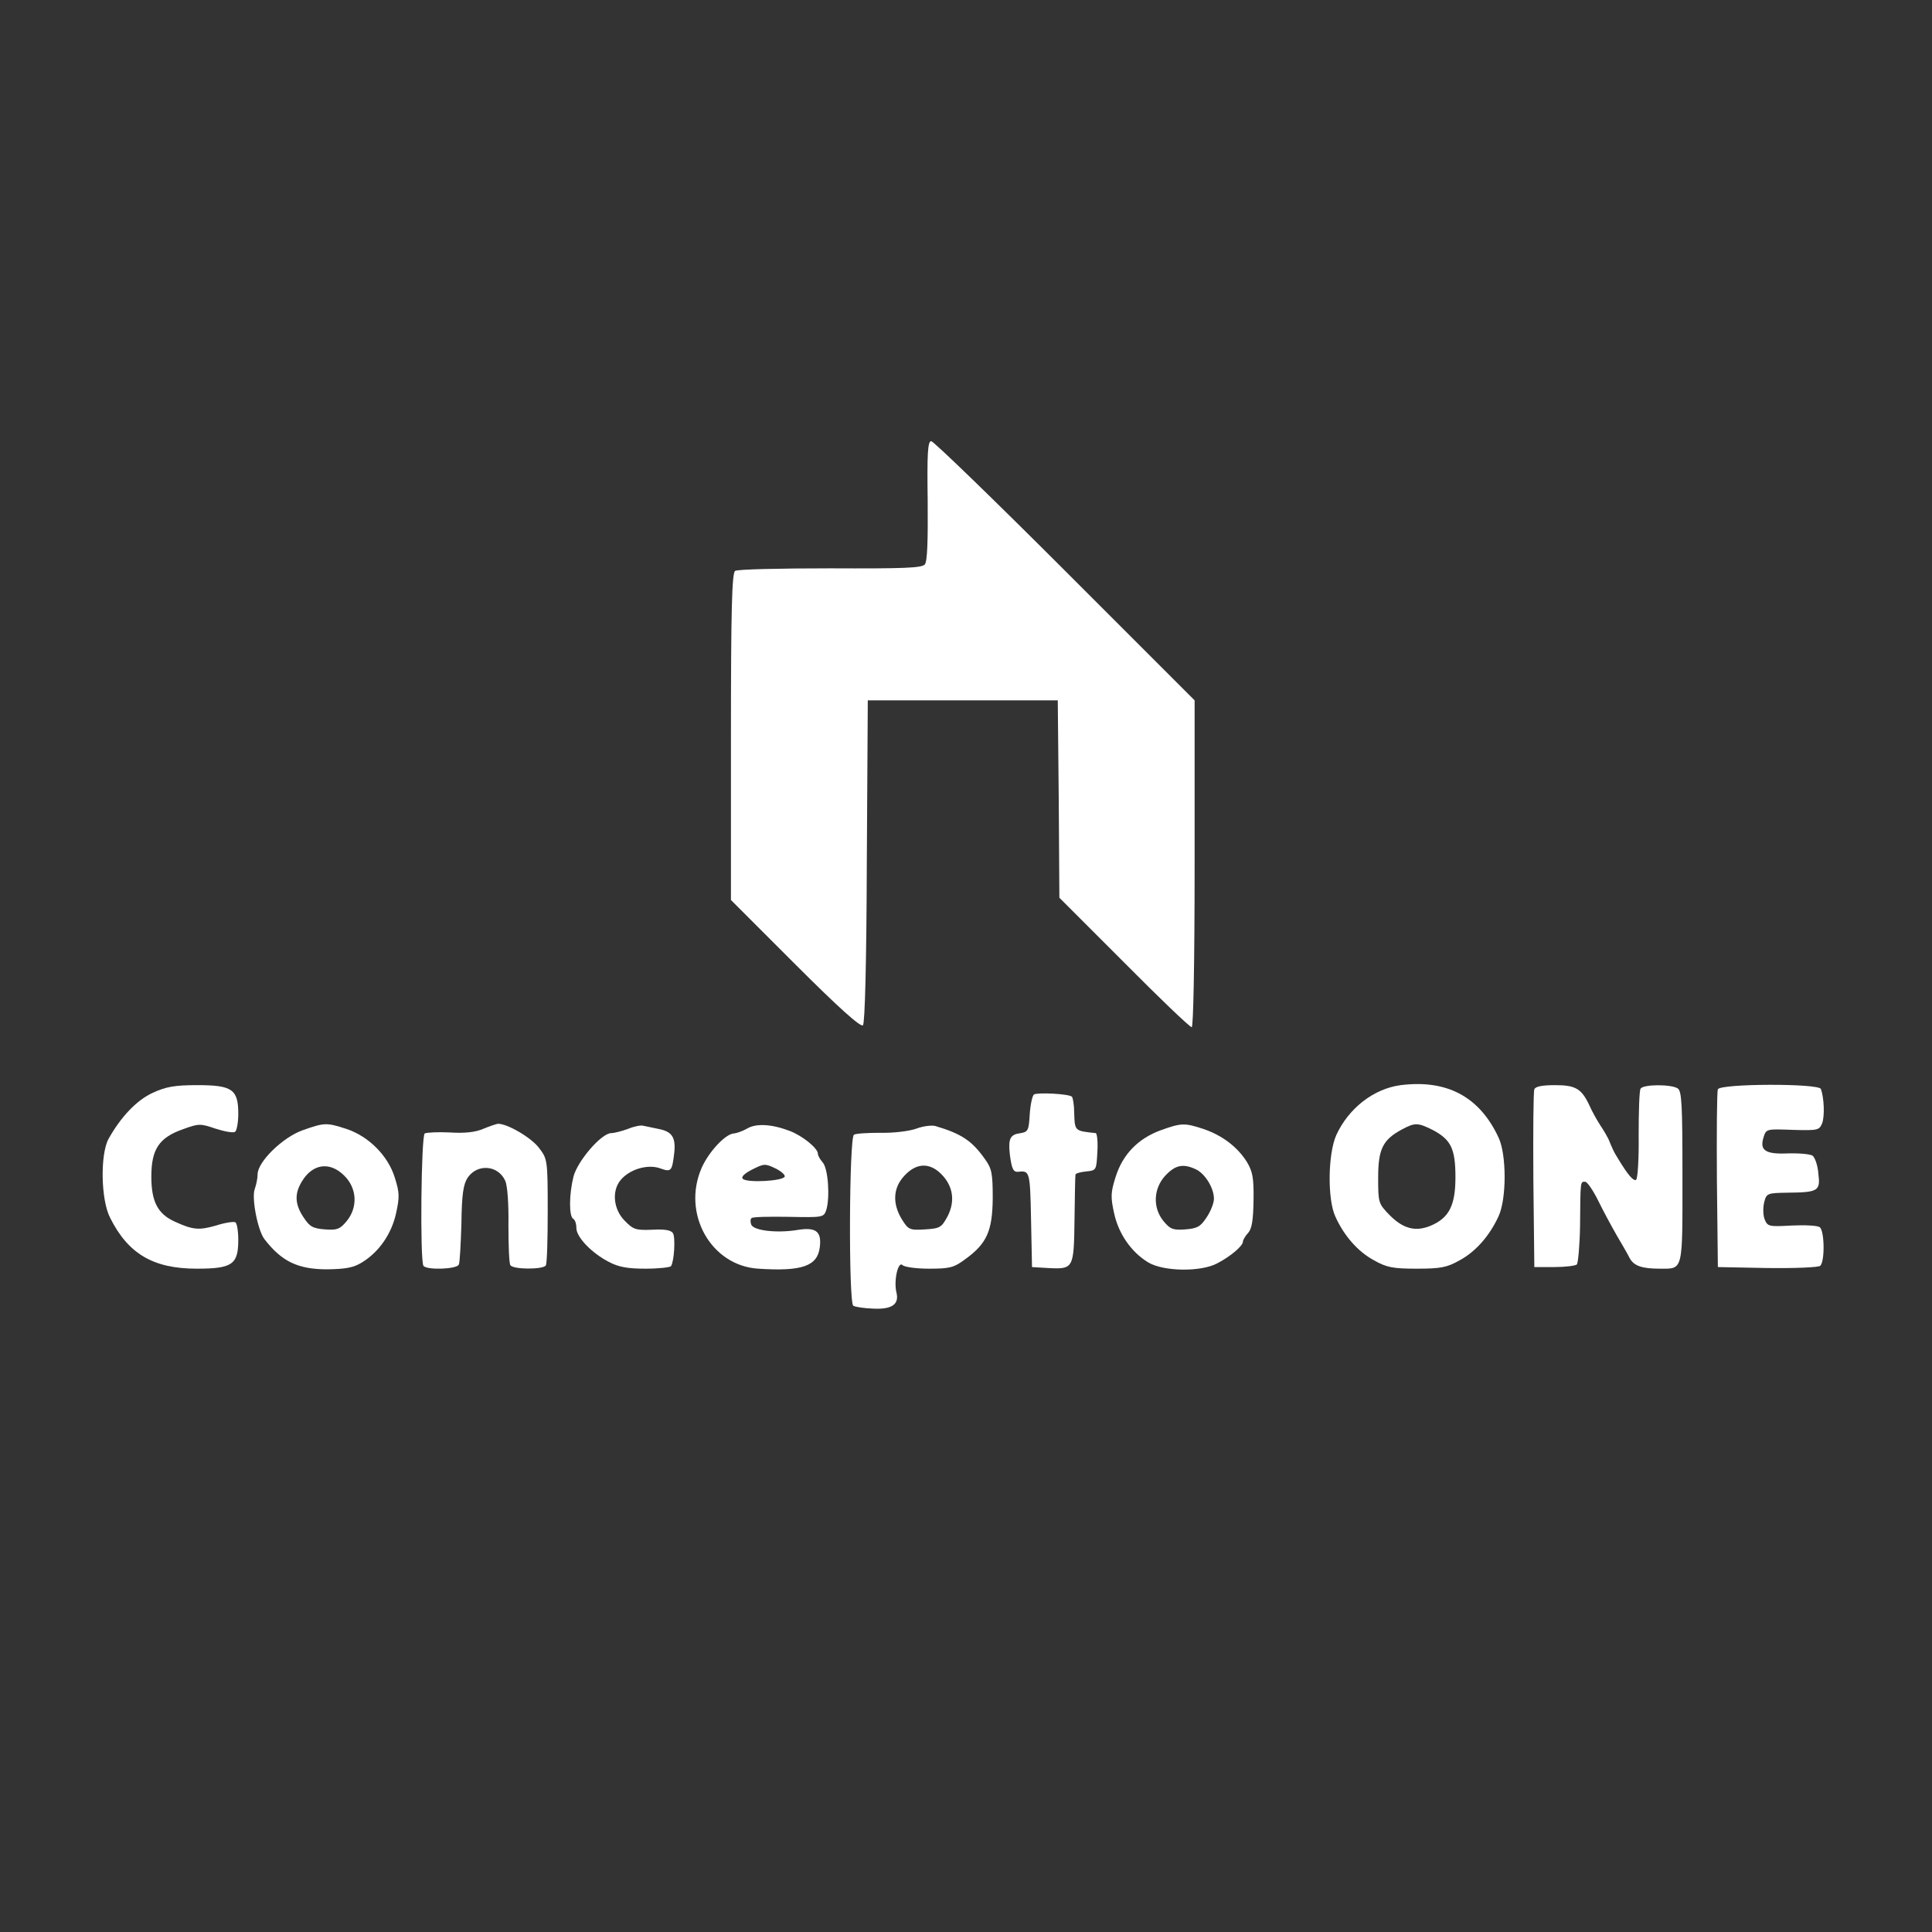  <svg  version="1.0" xmlns="http://www.w3.org/2000/svg"  width="600pt" height="600pt" viewBox="0 0 600 600"  preserveAspectRatio="xMidYMid meet"><rect x="0" y="0" width="600" height="600" fill="#333333" stroke="none"/>  <g transform="translate(0,600) scale(0.1,-0.1)" fill="#ffffff" stroke="none"> <path d="M2881 4445 c1 -126 -1 -189 -9 -198 -10 -11 -65 -13 -294 -12 -159 0 -288 -3 -295 -8 -10 -7 -13 -122 -13 -516 l0 -506 200 -200 c134 -134 203 -196 210 -189 6 6 11 190 12 509 l3 500 295 0 295 0 3 -306 2 -307 201 -201 c110 -111 204 -201 210 -201 5 0 9 194 9 508 l0 507 -403 403 c-221 221 -408 402 -415 402 -11 0 -13 -40 -11 -185z"/> <path d="M4350 2630 c-84 -11 -162 -72 -200 -155 -26 -58 -28 -199 -3 -253 27 -60 70 -109 120 -136 39 -22 58 -26 133 -26 75 0 94 4 133 26 50 27 93 76 121 137 25 54 25 191 0 244 -59 127 -160 181 -304 163z m99 -139 c57 -30 71 -58 71 -147 0 -88 -20 -127 -78 -151 -46 -19 -85 -9 -127 34 -34 35 -35 38 -35 115 0 89 14 118 73 150 41 22 50 22 96 -1z"/> <path d="M474 2606 c-50 -23 -99 -75 -137 -143 -26 -48 -24 -189 5 -245 56 -112 134 -158 269 -158 110 0 129 13 129 89 0 28 -4 52 -9 55 -5 3 -32 -1 -60 -10 -53 -15 -71 -14 -128 12 -53 24 -73 62 -73 140 0 85 24 121 98 147 49 18 54 18 101 2 28 -9 55 -14 61 -10 5 3 10 28 10 56 0 76 -19 89 -127 89 -71 0 -98 -5 -139 -24z"/> <path d="M4765 2617 c-3 -7 -4 -134 -3 -282 l3 -270 62 0 c34 0 65 4 70 8 4 5 9 59 10 120 1 143 1 137 16 137 6 0 24 -26 40 -58 15 -31 41 -79 57 -107 16 -27 35 -60 41 -72 13 -24 37 -33 94 -33 73 0 70 -11 70 285 0 225 -2 267 -15 275 -20 13 -107 13 -115 -1 -4 -5 -6 -70 -6 -144 1 -73 -3 -136 -8 -139 -8 -5 -25 14 -58 69 -12 19 -16 29 -28 58 -3 6 -14 26 -25 42 -11 17 -26 44 -33 60 -25 54 -43 65 -108 65 -39 0 -61 -4 -64 -13z"/> <path d="M5335 2617 c-3 -7 -4 -134 -3 -282 l3 -270 154 -3 c87 -1 159 2 164 7 15 15 13 111 -2 120 -7 5 -46 7 -87 5 -71 -4 -75 -3 -84 20 -5 13 -5 37 -1 53 7 27 10 28 72 29 96 1 103 5 96 60 -2 26 -11 50 -18 55 -8 5 -42 8 -77 7 -68 -3 -87 9 -76 47 9 30 8 29 94 26 76 -2 80 -1 89 21 8 22 6 78 -4 106 -6 18 -314 17 -320 -1z"/> <path d="M3211 2601 c-5 -4 -11 -31 -13 -61 -3 -50 -5 -55 -28 -59 -33 -4 -39 -17 -34 -65 6 -47 11 -57 27 -55 35 4 36 0 39 -148 l3 -148 50 -3 c79 -4 80 -2 82 150 1 73 2 136 3 140 0 4 15 8 33 10 32 3 32 4 35 61 2 31 -1 57 -5 58 -66 7 -65 6 -67 63 0 24 -4 47 -7 50 -9 9 -106 14 -118 7z"/> <path d="M940 2490 c-62 -22 -140 -98 -140 -137 0 -12 -4 -32 -9 -46 -10 -27 9 -127 30 -155 54 -70 104 -94 196 -94 57 1 81 5 108 22 52 32 91 88 105 152 11 50 11 64 -4 111 -21 68 -81 128 -150 151 -62 20 -68 20 -136 -4z m129 -141 c40 -39 43 -99 7 -142 -20 -24 -29 -28 -67 -25 -37 3 -47 8 -66 37 -27 40 -29 73 -6 111 33 56 87 64 132 19z"/> <path d="M1500 2494 c-23 -10 -57 -14 -102 -11 -37 2 -73 0 -79 -3 -11 -8 -15 -392 -4 -411 9 -14 105 -11 110 4 3 6 6 64 8 127 1 90 6 122 19 142 30 45 95 40 117 -9 7 -15 11 -72 10 -138 0 -63 2 -118 6 -124 8 -14 102 -14 110 -1 4 6 6 82 6 170 0 158 -1 161 -27 195 -24 32 -99 76 -128 75 -6 -1 -27 -8 -46 -16z"/> <path d="M1950 2494 c-19 -7 -43 -13 -52 -13 -31 -1 -104 -86 -117 -135 -14 -56 -14 -123 -1 -131 6 -3 10 -16 10 -29 0 -28 48 -78 101 -105 30 -16 58 -21 114 -21 40 0 76 4 79 8 10 16 14 89 6 102 -6 10 -26 13 -64 11 -51 -2 -59 0 -86 28 -35 35 -41 93 -12 127 28 33 83 49 121 36 36 -13 38 -10 45 48 5 48 -7 66 -49 74 -20 4 -42 9 -48 10 -7 2 -28 -2 -47 -10z"/> <path d="M2320 2495 c-14 -8 -32 -14 -40 -15 -26 0 -79 -57 -101 -107 -62 -142 29 -304 176 -313 136 -9 184 8 191 67 6 49 -12 63 -71 53 -62 -10 -135 -2 -142 17 -3 8 -3 17 1 20 3 4 55 5 115 4 106 -2 109 -2 117 21 12 39 6 129 -11 148 -8 9 -15 21 -15 27 0 17 -48 56 -88 71 -55 21 -104 24 -132 7z m117 -149 c-5 -14 -117 -20 -130 -7 -6 6 4 16 29 29 36 18 40 19 71 4 19 -9 32 -21 30 -26z"/> <path d="M2846 2495 c-22 -8 -72 -14 -111 -13 -40 0 -77 -2 -83 -6 -15 -9 -17 -522 -2 -531 6 -4 34 -8 61 -9 59 -3 82 13 73 50 -9 36 5 99 19 85 6 -6 43 -11 82 -11 64 0 77 3 112 29 68 49 85 88 86 190 0 77 -3 92 -24 121 -40 57 -73 79 -154 103 -11 3 -38 0 -59 -8z m77 -141 c37 -37 44 -84 20 -131 -19 -35 -23 -38 -70 -41 -48 -3 -52 -1 -72 31 -30 49 -28 98 8 136 37 40 78 41 114 5z"/> <path d="M3605 2490 c-71 -26 -118 -75 -140 -144 -16 -50 -16 -64 -5 -114 14 -64 53 -120 105 -152 47 -29 165 -31 216 -3 42 22 79 54 79 67 0 5 7 17 16 27 12 13 16 40 17 102 1 70 -3 89 -21 119 -29 46 -76 82 -135 102 -58 19 -68 19 -132 -4z m108 -121 c29 -13 57 -58 57 -92 0 -13 -10 -39 -23 -58 -19 -29 -29 -34 -66 -37 -38 -3 -47 1 -67 25 -35 42 -32 102 5 142 31 33 55 38 94 20z"/> </g> </svg> 